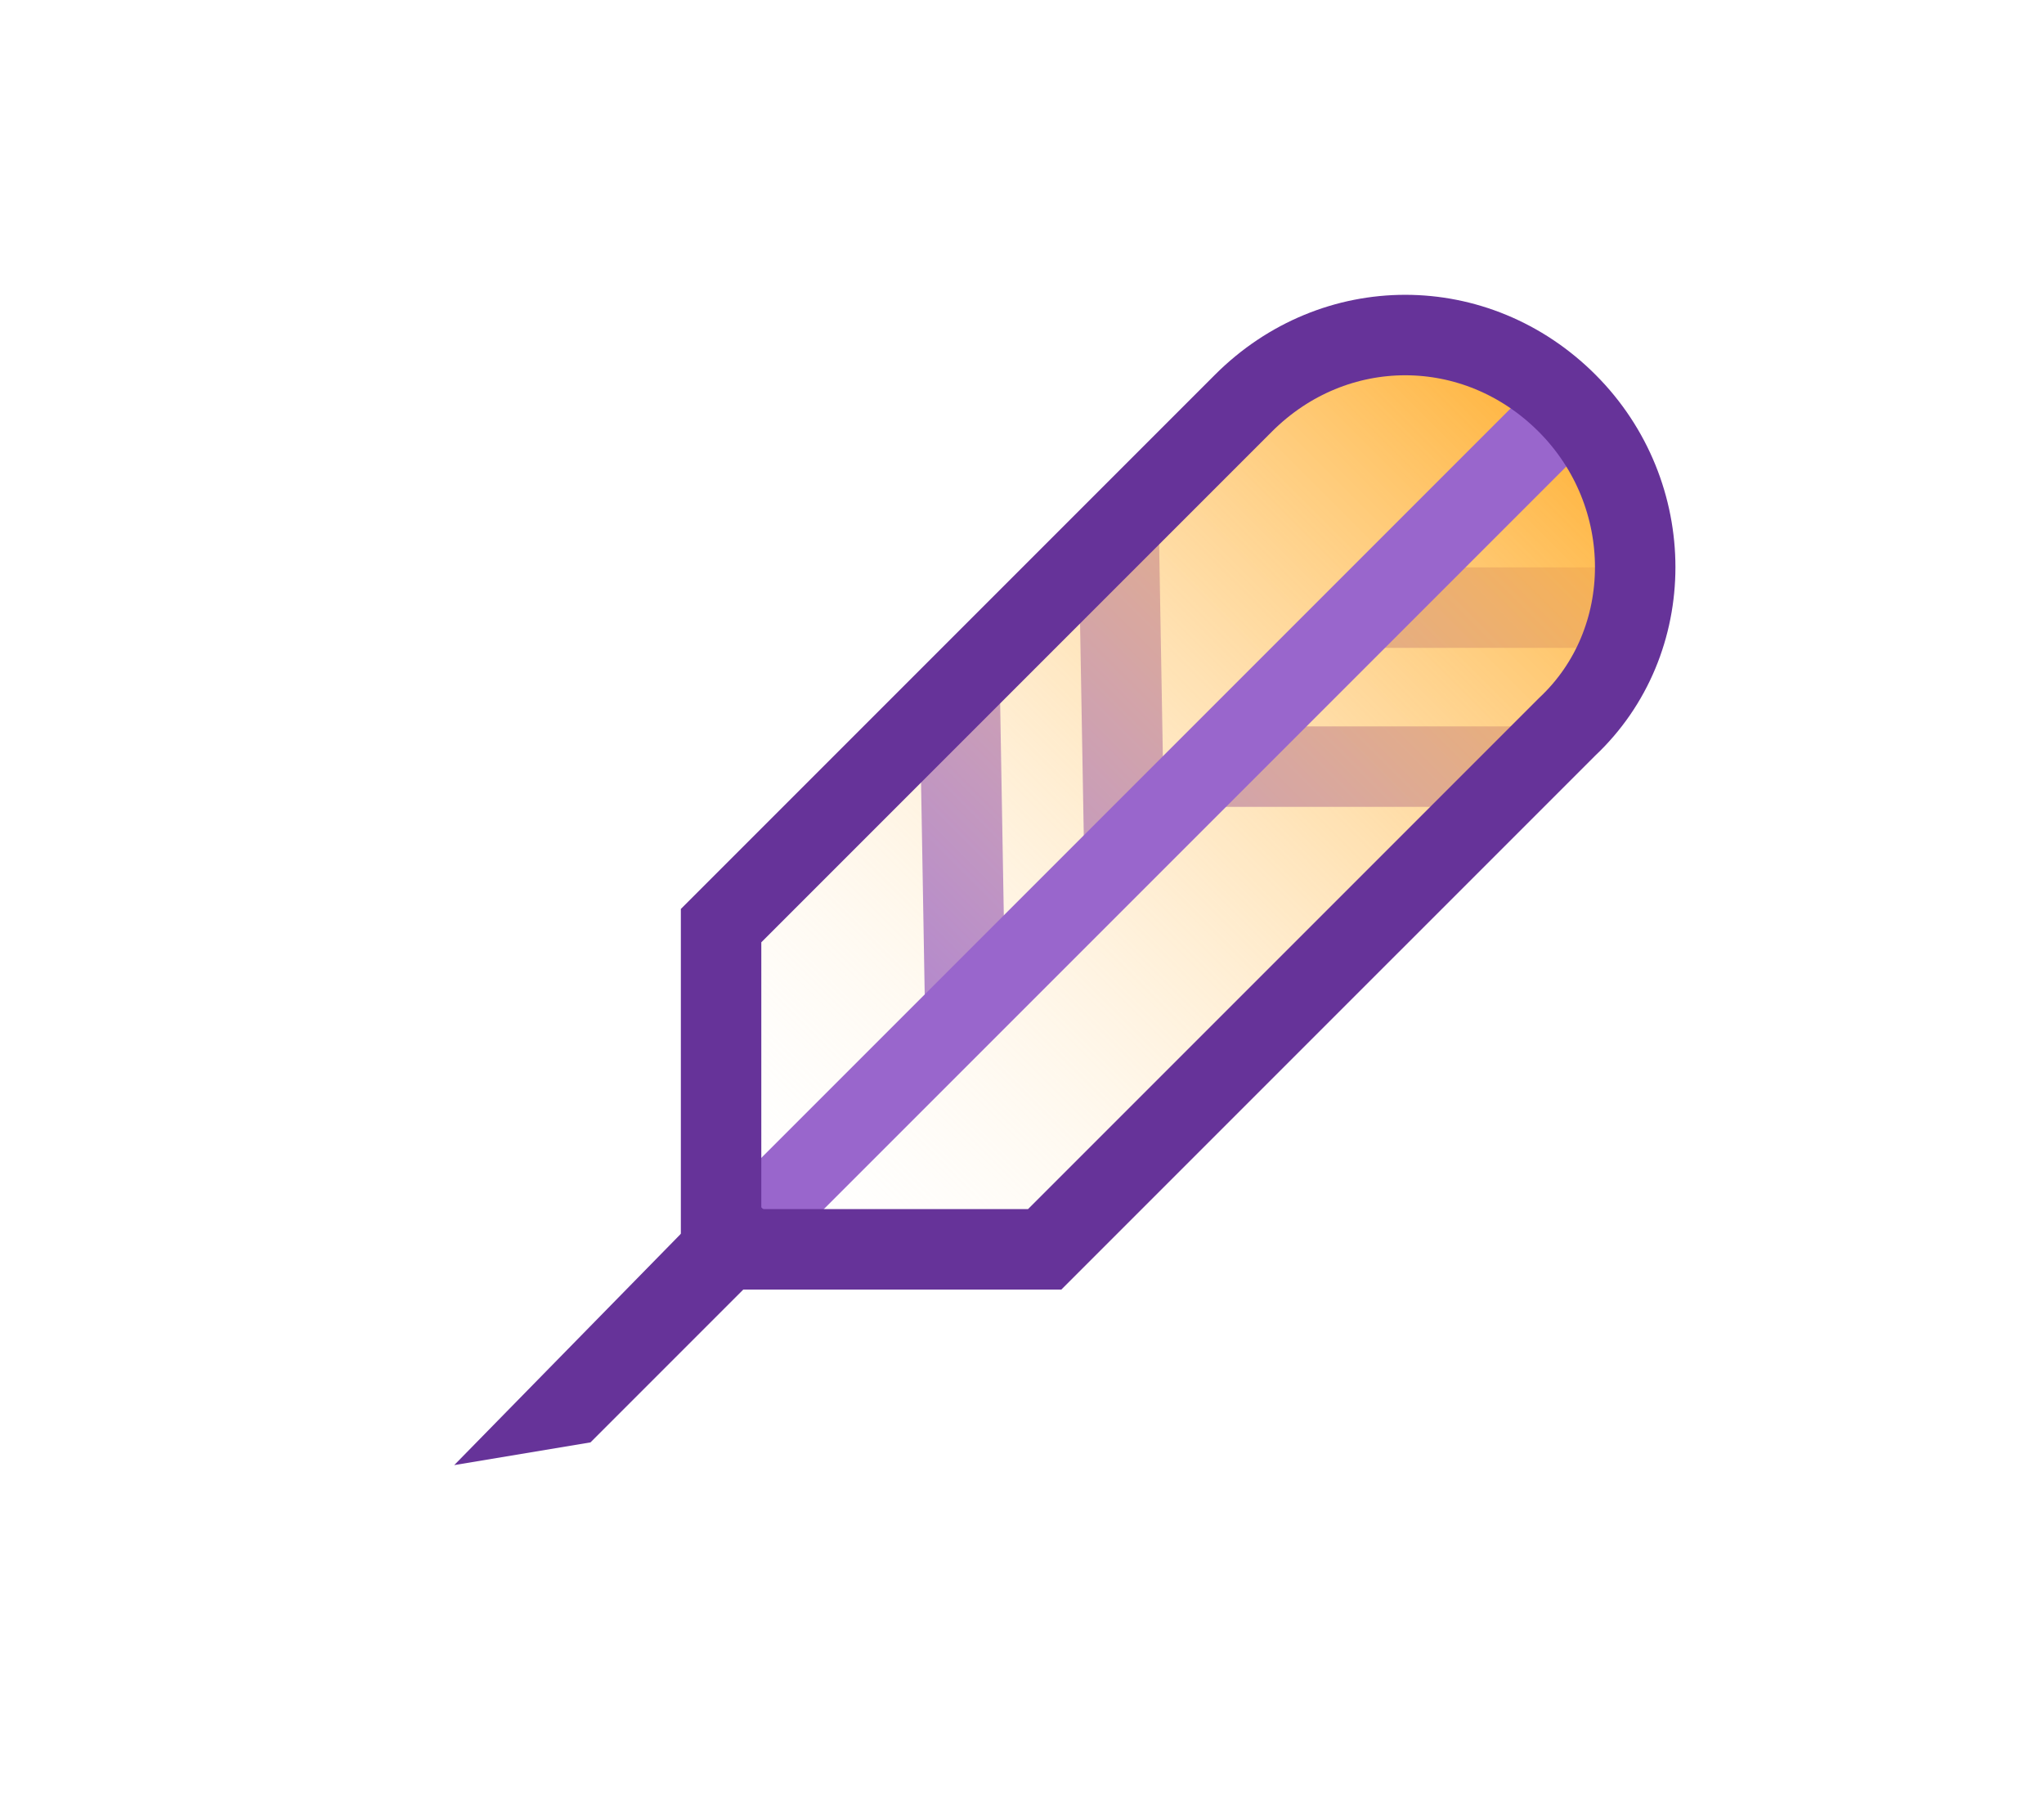 <?xml version="1.0" encoding="utf-8"?>
<!-- Generator: Adobe Illustrator 21.1.0, SVG Export Plug-In . SVG Version: 6.00 Build 0)  -->
<svg version="1.1" id="Ebene_1" xmlns="http://www.w3.org/2000/svg" xmlns:xlink="http://www.w3.org/1999/xlink" x="0px" y="0px"
	 viewBox="0 0 36 32" style="enable-background:new 0 0 36 32;" xml:space="preserve">
<style type="text/css">
	.st0{fill:none;stroke:#9966CC;stroke-width:1.417;stroke-miterlimit:10;}
	.st1{fill:url(#SVGID_1_);}
	.st2{fill:#663399;}
	.st3{fill:none;stroke:#663399;stroke-width:1.417;stroke-miterlimit:10;}
</style>
<g>
	<line class="st0" x1="24.1" y1="10.7" x2="28.3" y2="10.7"/>
	<line class="st0" x1="21.2" y1="13.5" x2="26.9" y2="13.5"/>
	<line class="st0" x1="19.8" y1="14.9" x2="19.7" y2="9.2"/>
	<line class="st0" x1="17" y1="17.8" x2="16.9" y2="12"/>
	
		<linearGradient id="SVGID_1_" gradientUnits="userSpaceOnUse" x1="-274.601" y1="392.268" x2="-274.601" y2="371.268" gradientTransform="matrix(0.707 0.707 -0.707 0.707 484.291 -61.183)">
		<stop  offset="0" style="stop-color:#FFFFFF;stop-opacity:0"/>
		<stop  offset="1" style="stop-color:#FFB238"/>
	</linearGradient>
	<path class="st1" d="M27.6,12.8L18.4,22c-1.6,1.6-5.7,0-5.7,0l0,0c0,0-1.6-4.1,0-5.7l9.2-9.2c1.6-1.6,4.1-1.6,5.7,0l0,0
		C29.2,8.7,29.2,11.3,27.6,12.8z"/>
	<line class="st0" x1="27.6" y1="7.2" x2="13.1" y2="21.7"/>
	<g>
		<polygon class="st2" points="10.4,25.4 8,25.8 12.9,20.8 14,21.8 		"/>
	</g>
	<path class="st3" d="M27.6,12.8L18.4,22h-5.7l0,0v-5.7l9.2-9.2c1.6-1.6,4.1-1.6,5.7,0l0,0C29.2,8.7,29.2,11.3,27.6,12.8z"/>
</g>
</svg>
